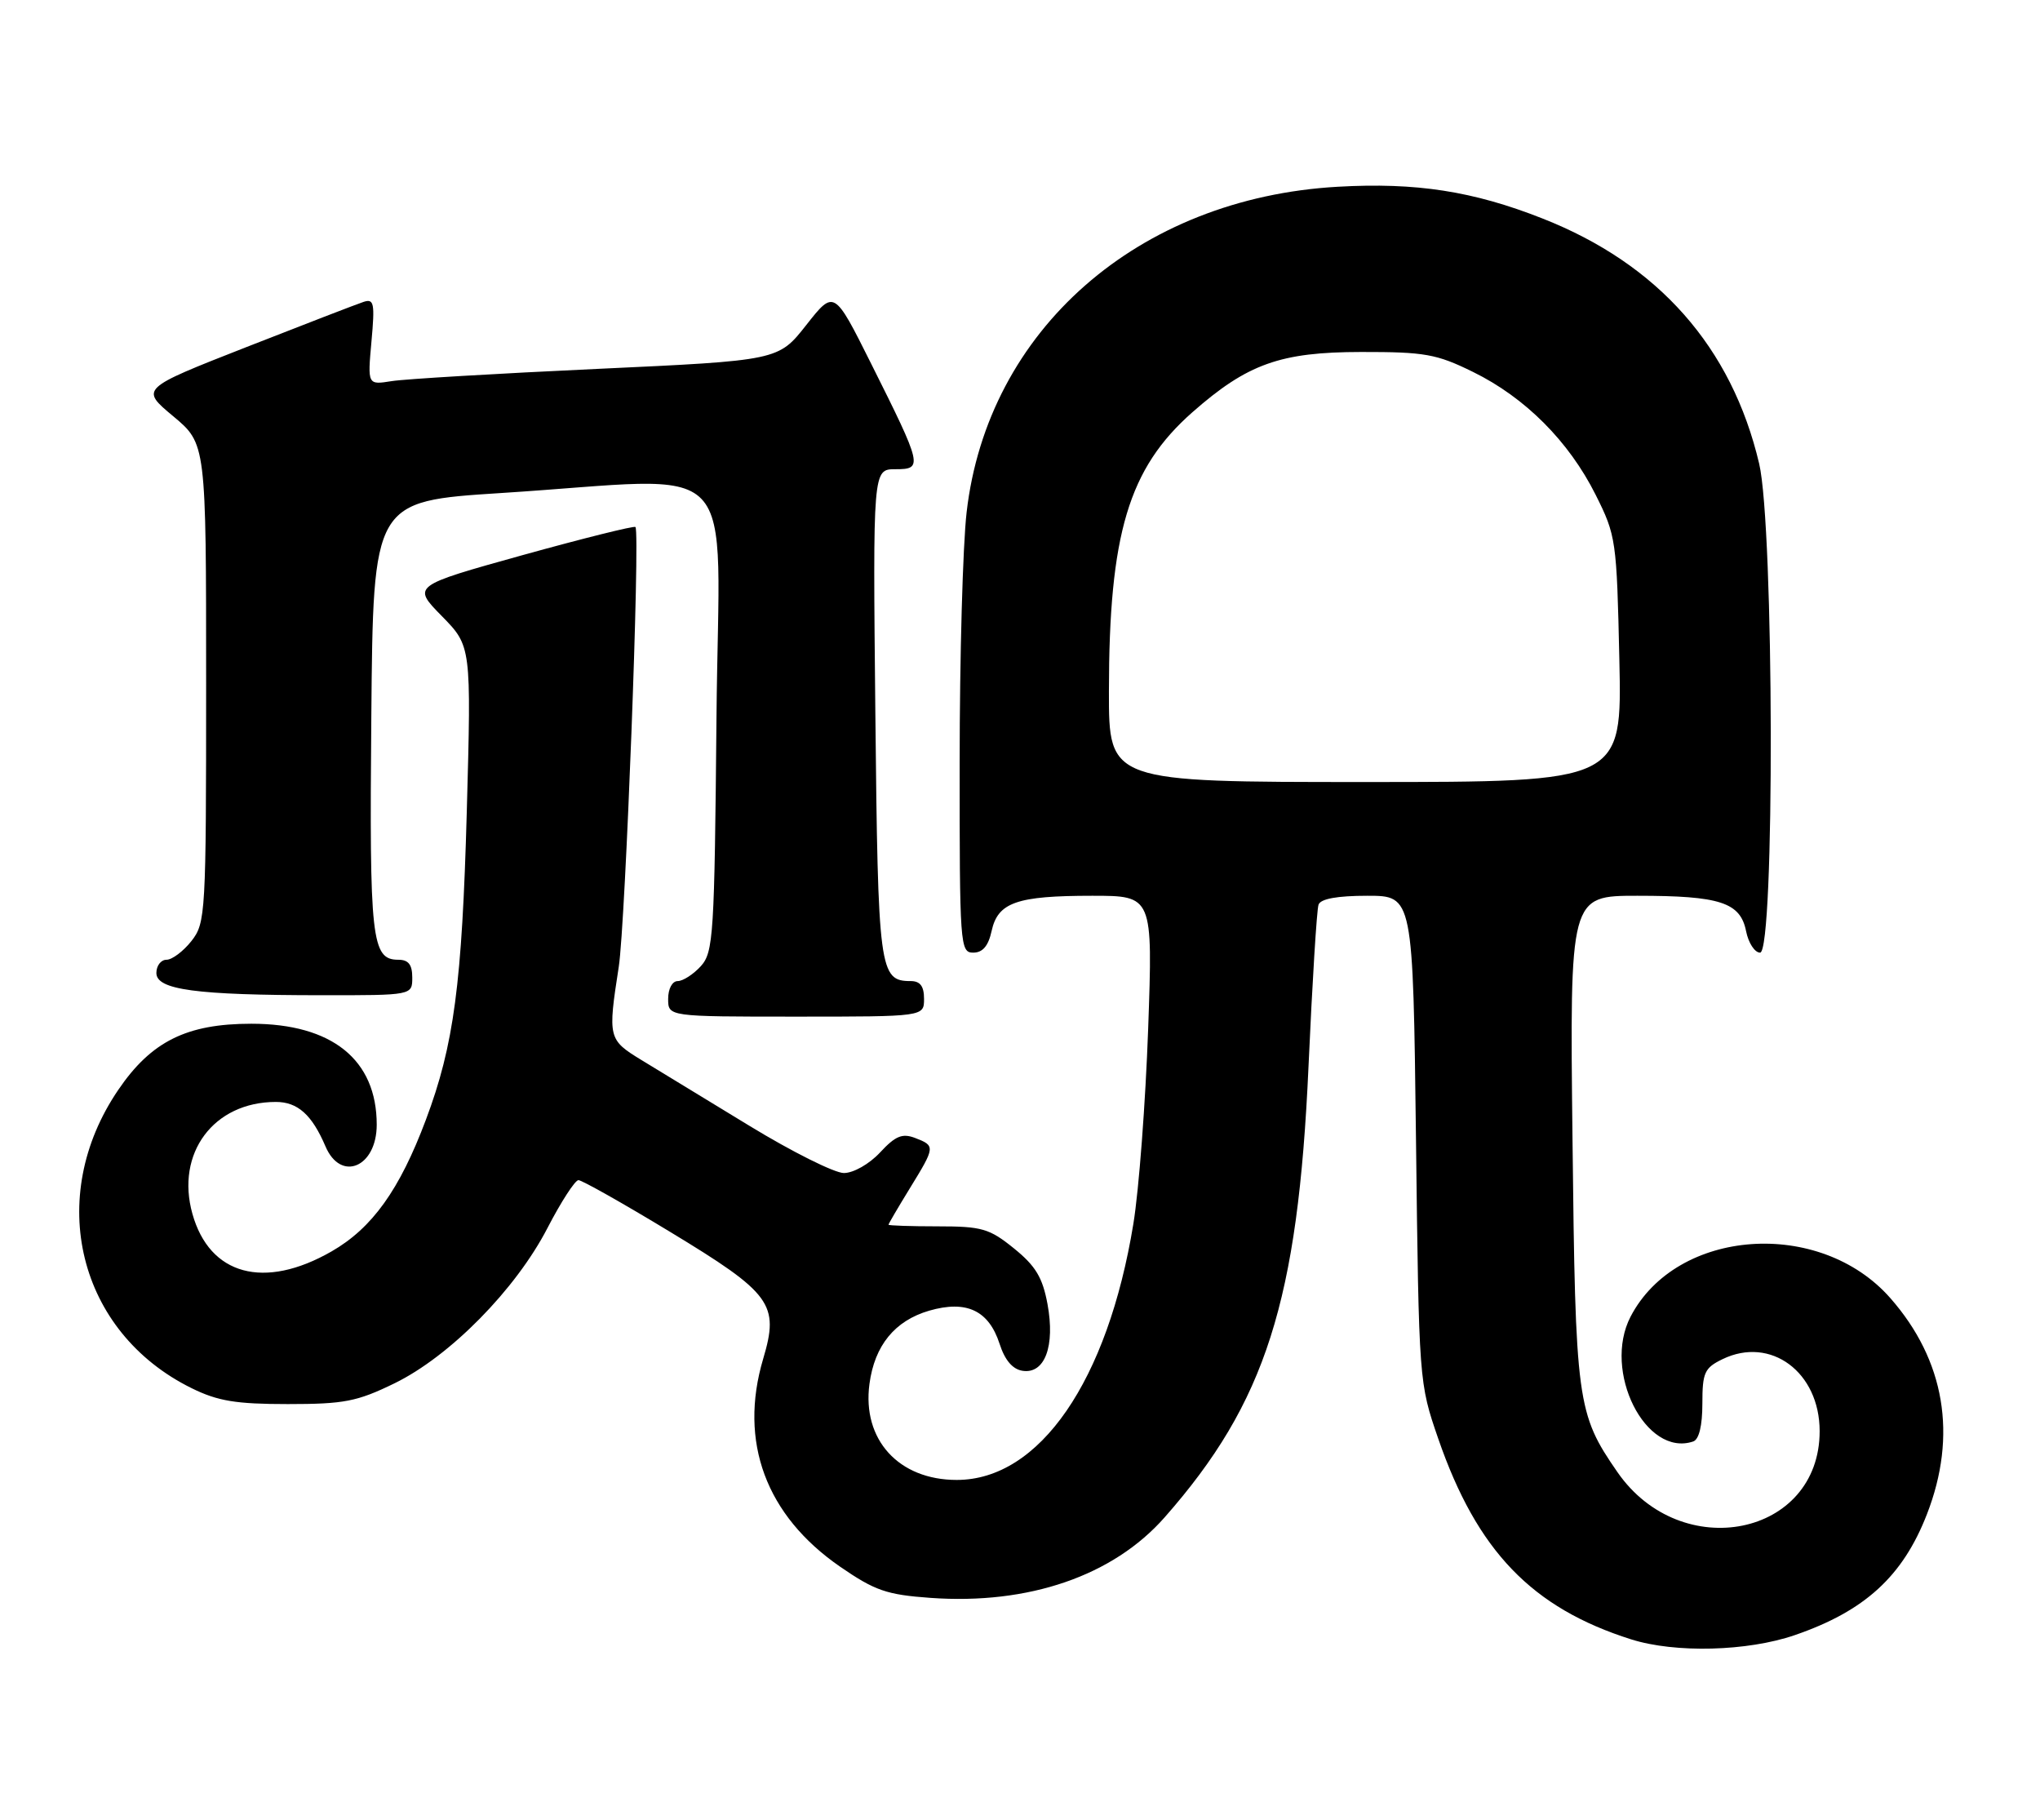 <?xml version="1.0" encoding="UTF-8" standalone="no"?>
<!DOCTYPE svg PUBLIC "-//W3C//DTD SVG 1.1//EN" "http://www.w3.org/Graphics/SVG/1.1/DTD/svg11.dtd" >
<svg xmlns="http://www.w3.org/2000/svg" xmlns:xlink="http://www.w3.org/1999/xlink" version="1.1" viewBox="0 0 287 256">
 <g >
 <path fill="currentColor"
d=" M 252.50 230.00 C 262.36 226.61 267.70 221.72 271.09 213.00 C 275.41 201.90 273.62 191.33 265.95 182.60 C 256.05 171.32 235.88 172.75 229.40 185.20 C 225.42 192.87 231.51 205.02 238.21 202.76 C 239.03 202.48 239.50 200.54 239.50 197.44 C 239.50 193.06 239.80 192.41 242.34 191.18 C 249.11 187.90 255.99 193.00 256.00 201.30 C 256.01 216.09 236.53 220.04 227.55 207.07 C 221.85 198.83 221.64 197.29 221.23 160.25 C 220.84 126.00 220.84 126.00 230.35 126.00 C 241.99 126.00 244.84 126.93 245.65 130.98 C 245.98 132.64 246.87 134.00 247.62 134.00 C 249.70 134.00 249.59 74.11 247.49 65.22 C 243.63 48.83 233.30 37.14 217.00 30.73 C 207.24 26.88 199.21 25.64 188.19 26.27 C 160.11 27.86 138.93 46.44 135.99 72.06 C 135.45 76.70 135.01 92.54 135.01 107.25 C 135.00 132.97 135.07 134.00 136.92 134.00 C 138.25 134.00 139.05 133.06 139.51 130.94 C 140.39 126.93 143.05 126.00 153.66 126.00 C 162.19 126.00 162.19 126.00 161.53 144.75 C 161.16 155.06 160.23 167.39 159.45 172.14 C 155.83 194.27 146.25 208.17 134.60 208.17 C 126.43 208.17 121.27 202.50 122.32 194.67 C 123.04 189.25 125.89 185.77 130.73 184.36 C 135.97 182.85 139.10 184.32 140.63 189.03 C 141.37 191.33 142.46 192.61 143.87 192.82 C 146.99 193.29 148.46 189.34 147.37 183.44 C 146.68 179.70 145.70 178.07 142.66 175.61 C 139.19 172.80 138.14 172.50 131.91 172.50 C 128.11 172.50 125.00 172.39 125.00 172.27 C 125.00 172.14 126.35 169.84 128.00 167.15 C 131.59 161.31 131.61 161.17 128.75 160.07 C 126.94 159.38 125.98 159.77 123.81 162.11 C 122.29 163.74 120.07 165.00 118.72 165.00 C 117.41 165.00 111.42 162.01 105.42 158.35 C 99.41 154.70 92.59 150.54 90.25 149.11 C 85.56 146.25 85.50 145.99 87.05 136.00 C 87.99 129.98 90.08 74.96 89.40 74.13 C 89.23 73.93 82.09 75.71 73.54 78.08 C 57.99 82.41 57.99 82.41 62.15 86.65 C 66.31 90.89 66.31 90.89 65.67 114.19 C 65.00 138.43 63.86 147.01 59.92 157.50 C 56.22 167.37 52.36 172.75 46.64 176.03 C 37.17 181.46 29.49 179.38 27.07 170.74 C 24.68 162.21 30.06 155.00 38.81 155.00 C 41.88 155.00 43.89 156.80 45.79 161.25 C 47.95 166.32 53.00 164.18 53.00 158.20 C 53.00 149.06 46.71 144.00 35.36 144.00 C 26.27 144.00 21.28 146.48 16.64 153.30 C 6.32 168.45 10.97 187.38 26.95 195.26 C 30.64 197.08 33.19 197.50 40.50 197.50 C 48.41 197.50 50.23 197.15 55.50 194.58 C 63.29 190.78 72.55 181.39 77.03 172.72 C 78.94 169.03 80.90 166.01 81.38 166.00 C 81.86 166.00 87.65 169.26 94.23 173.25 C 108.56 181.93 109.66 183.43 107.37 191.13 C 103.90 202.80 107.75 213.17 118.20 220.38 C 123.10 223.75 124.75 224.32 130.90 224.76 C 144.72 225.75 156.61 221.66 163.86 213.42 C 178.06 197.29 182.61 183.04 184.09 150.00 C 184.62 138.18 185.25 127.94 185.50 127.25 C 185.79 126.43 188.12 126.00 192.36 126.00 C 198.79 126.00 198.79 126.00 199.21 160.25 C 199.62 194.44 199.63 194.51 202.35 202.39 C 207.80 218.16 215.52 226.18 229.50 230.60 C 235.68 232.55 245.85 232.29 252.50 230.00 Z  M 130.00 140.50 C 130.00 138.72 129.46 138.00 128.12 138.00 C 123.71 138.00 123.52 136.56 123.15 100.35 C 122.80 66.00 122.80 66.00 125.97 66.00 C 129.88 66.00 129.79 65.61 122.54 51.12 C 117.35 40.74 117.35 40.74 113.43 45.72 C 109.50 50.71 109.50 50.71 84.00 51.89 C 69.97 52.54 56.97 53.31 55.10 53.61 C 51.71 54.15 51.71 54.15 52.26 48.03 C 52.75 42.65 52.62 41.99 51.16 42.46 C 50.25 42.76 42.80 45.63 34.62 48.84 C 19.73 54.68 19.73 54.68 24.37 58.55 C 29.00 62.42 29.00 62.42 29.00 96.08 C 29.00 128.61 28.93 129.82 26.93 132.37 C 25.79 133.81 24.21 135.00 23.43 135.00 C 22.64 135.00 22.00 135.84 22.00 136.86 C 22.00 139.23 27.55 139.98 45.25 139.99 C 58.00 140.00 58.00 140.00 58.00 137.50 C 58.00 135.68 57.46 135.00 56.04 135.00 C 52.27 135.00 51.96 132.20 52.24 100.79 C 52.50 70.50 52.50 70.50 70.50 69.35 C 104.92 67.16 101.14 63.23 100.80 100.90 C 100.52 131.61 100.37 133.93 98.60 135.90 C 97.55 137.05 96.08 138.00 95.35 138.00 C 94.58 138.00 94.00 139.07 94.00 140.50 C 94.00 143.00 94.00 143.00 112.00 143.00 C 130.00 143.00 130.00 143.00 130.00 140.50 Z  M 156.01 97.25 C 156.02 75.10 158.78 65.89 167.75 57.99 C 175.49 51.18 180.12 49.52 191.50 49.51 C 200.45 49.50 202.10 49.79 207.24 52.32 C 214.56 55.91 220.72 62.08 224.48 69.59 C 227.36 75.33 227.45 75.98 227.82 92.75 C 228.20 110.00 228.20 110.00 192.10 110.00 C 156.00 110.00 156.00 110.00 156.01 97.25 Z "/>
</g>
</svg>